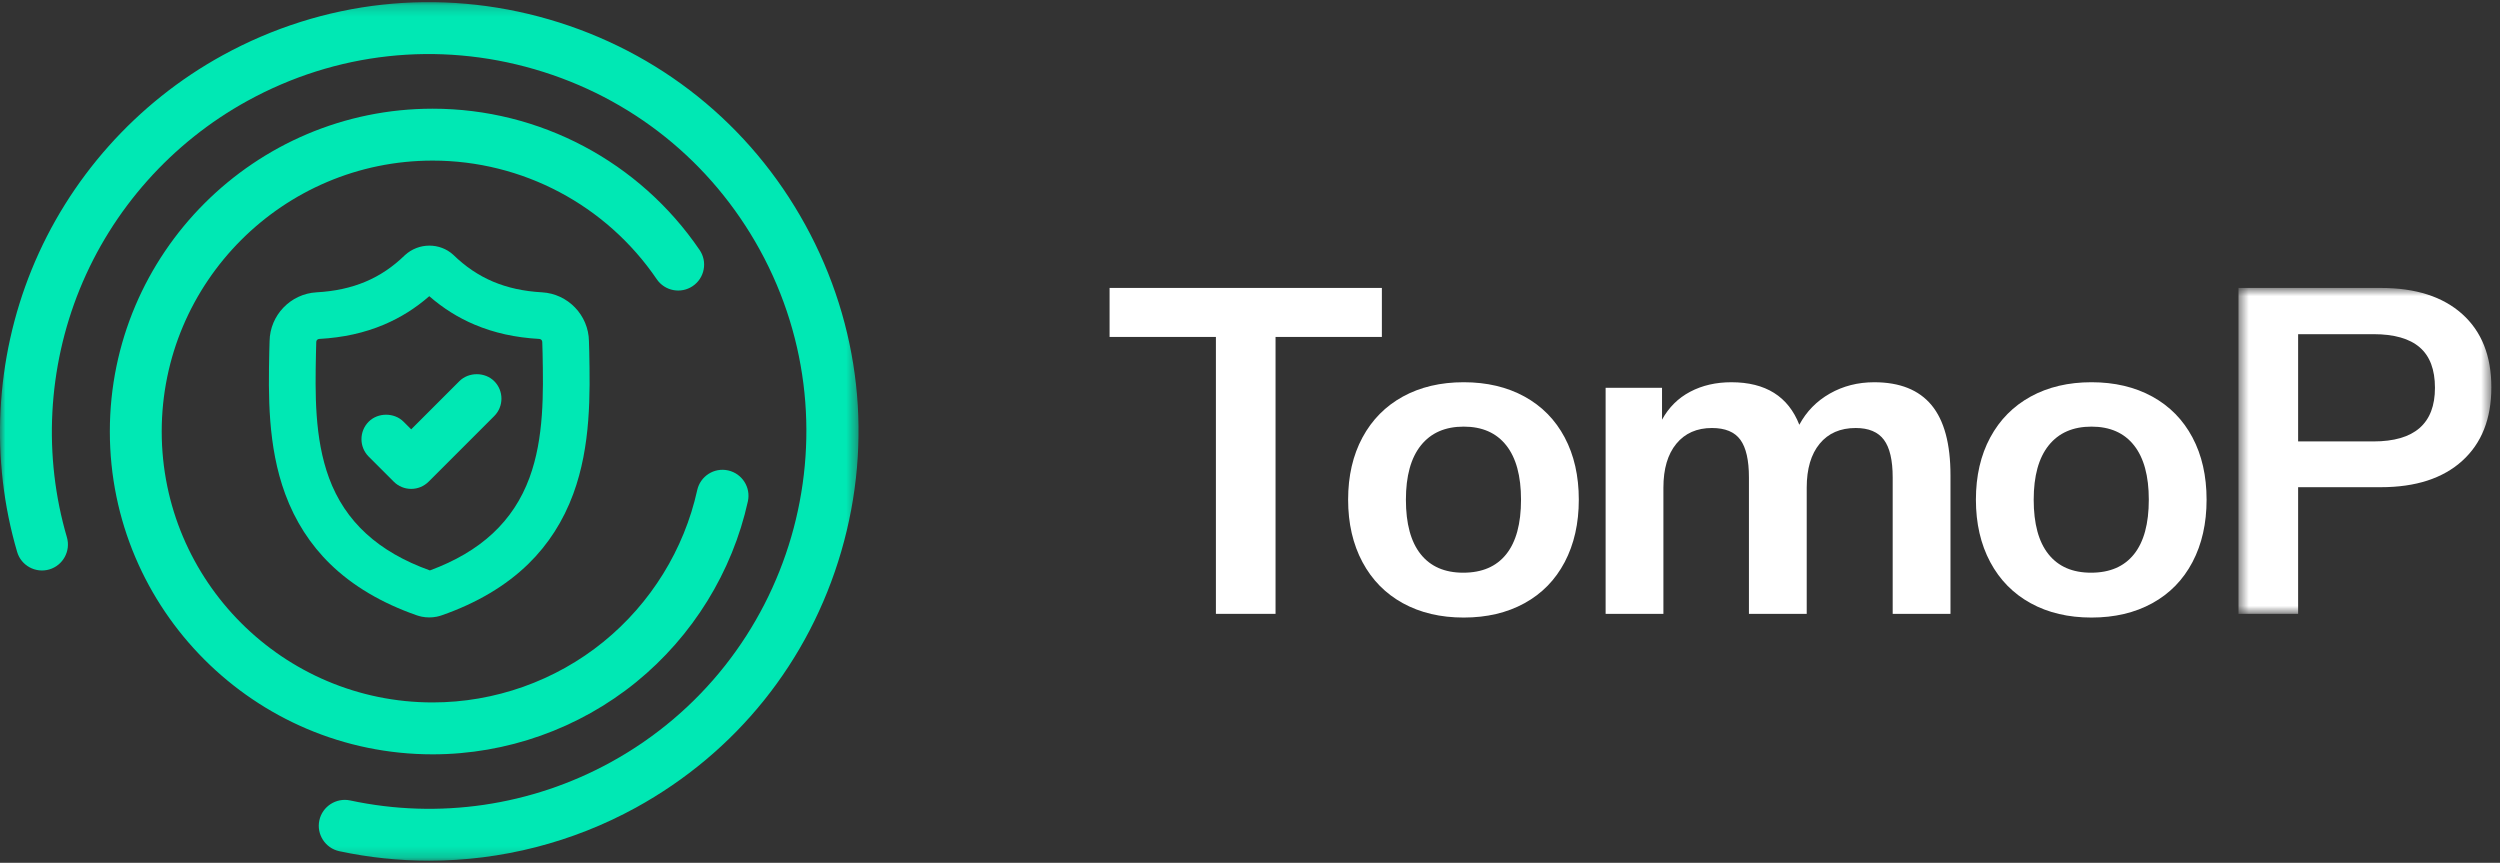 <?xml version="1.0" encoding="UTF-8"?>
<svg width="226px" height="78px" viewBox="0 0 226 78" version="1.1" xmlns="http://www.w3.org/2000/svg" xmlns:xlink="http://www.w3.org/1999/xlink">
    <rect x="0" y="0" width="226" height="78" fill="#333333" stroke="none"/>
    <!-- Generator: Sketch 57.1 (83088) - https://sketch.com -->
    <title>privacy-logo-tomochain-white</title>
    <desc>Created with Sketch.</desc>
    <defs>
        <polygon id="path-1" points="0.568 0.758 23.427 0.758 23.427 30.221 0.568 30.221"></polygon>
        <polygon id="path-3" points="0 0.192 77.613 0.192 77.613 77.805 0 77.805"></polygon>
    </defs>
    <g id="Page-1" stroke="none" stroke-width="1" fill="none" fill-rule="evenodd">
        <g id="Home-2-Copy-7" transform="translate(-607, -122)">
            <g id="privacy-logo-tomochain-white" transform="translate(607, 122)">
                <polygon id="Fill-1" fill="#FFFFFF" points="124.921 26.029 100.306 26.029 100.306 30.459 109.918 30.459 109.918 55.492 115.309 55.492 115.309 30.459 124.921 30.459"></polygon>
                <g id="Group-20" transform="translate(0, 0.003)">
                    <path d="M136.163,50.098 C135.271,51.214 133.975,51.769 132.276,51.769 C130.605,51.769 129.322,51.214 128.432,50.098 C127.54,48.983 127.094,47.339 127.094,45.167 C127.094,43.021 127.547,41.384 128.453,40.256 C129.358,39.128 130.646,38.564 132.318,38.564 C133.991,38.564 135.271,39.128 136.163,40.256 C137.055,41.384 137.5,43.021 137.5,45.167 C137.5,47.339 137.055,48.983 136.163,50.098 M137.814,35.846 C136.239,34.984 134.408,34.551 132.318,34.551 C130.229,34.551 128.397,34.984 126.823,35.846 C125.248,36.711 124.029,37.943 123.166,39.546 C122.303,41.148 121.87,43.021 121.87,45.167 C121.87,47.313 122.303,49.192 123.166,50.809 C124.029,52.424 125.248,53.664 126.823,54.528 C128.397,55.393 130.229,55.824 132.318,55.824 C134.408,55.824 136.239,55.393 137.814,54.528 C139.387,53.664 140.6,52.424 141.45,50.809 C142.3,49.192 142.724,47.313 142.724,45.167 C142.724,43.021 142.3,41.148 141.45,39.546 C140.6,37.943 139.387,36.711 137.814,35.846" id="Fill-2" fill="#FFFFFF"></path>
                    <path d="M169.429,34.552 C167.952,34.552 166.615,34.893 165.417,35.575 C164.218,36.259 163.299,37.199 162.659,38.396 C161.655,35.833 159.607,34.552 156.515,34.552 C155.122,34.552 153.881,34.837 152.795,35.409 C151.708,35.98 150.858,36.823 150.247,37.937 L150.247,35.053 L145.148,35.053 L145.148,55.489 L150.372,55.489 L150.372,44.08 C150.372,42.382 150.761,41.057 151.542,40.11 C152.322,39.163 153.394,38.689 154.76,38.689 C155.958,38.689 156.815,39.045 157.33,39.754 C157.846,40.466 158.104,41.6 158.104,43.16 L158.104,55.489 L163.327,55.489 L163.327,44.08 C163.327,42.382 163.717,41.057 164.498,40.11 C165.276,39.163 166.364,38.689 167.757,38.689 C168.927,38.689 169.776,39.045 170.305,39.754 C170.835,40.466 171.099,41.6 171.099,43.16 L171.099,55.489 L176.323,55.489 L176.323,42.952 C176.323,40.11 175.752,38 174.611,36.62 C173.468,35.242 171.742,34.552 169.429,34.552" id="Fill-4" fill="#FFFFFF"></path>
                    <path d="M192.914,50.098 C192.022,51.214 190.727,51.769 189.028,51.769 C187.356,51.769 186.074,51.214 185.183,50.098 C184.291,48.983 183.846,47.339 183.846,45.167 C183.846,43.021 184.298,41.384 185.204,40.256 C186.109,39.128 187.398,38.564 189.069,38.564 C190.742,38.564 192.022,39.128 192.914,40.256 C193.806,41.384 194.252,43.021 194.252,45.167 C194.252,47.339 193.806,48.983 192.914,50.098 M194.566,35.846 C192.991,34.984 191.159,34.551 189.069,34.551 C186.98,34.551 185.148,34.984 183.575,35.846 C182,36.711 180.781,37.943 179.917,39.546 C179.054,41.148 178.622,43.021 178.622,45.167 C178.622,47.313 179.054,49.192 179.917,50.809 C180.781,52.424 182,53.664 183.575,54.528 C185.148,55.393 186.98,55.824 189.069,55.824 C191.159,55.824 192.991,55.393 194.566,54.528 C196.138,53.664 197.351,52.424 198.201,50.809 C199.052,49.192 199.475,47.313 199.475,45.167 C199.475,43.021 199.052,41.148 198.201,39.546 C197.351,37.943 196.138,36.711 194.566,35.846" id="Fill-6" fill="#FFFFFF"></path>
                    <g id="Group-10" transform="translate(201.791, 25.269)">
                        <mask id="mask-2" fill="white">
                            <use xlink:href="#path-1"></use>
                        </mask>
                        <g id="Clip-9"></g>
                        <path d="M12.771,14.633 L5.959,14.633 L5.959,4.937 L12.771,4.937 C14.637,4.937 16.031,5.334 16.95,6.128 C17.871,6.922 18.329,8.141 18.329,9.784 C18.329,13.016 16.477,14.633 12.771,14.633 M20.795,3.119 C19.04,1.545 16.587,0.758 13.441,0.758 L0.568,0.758 L0.568,30.221 L5.959,30.221 L5.959,18.77 L13.441,18.77 C16.587,18.77 19.04,17.976 20.795,16.388 C22.55,14.8 23.428,12.585 23.428,9.742 C23.428,6.9 22.55,4.694 20.795,3.119" id="Fill-8" fill="#FFFFFF" mask="url(#mask-2)"></path>
                    </g>
                    <g id="Group-13">
                        <mask id="mask-4" fill="white">
                            <use xlink:href="#path-3"></use>
                        </mask>
                        <g id="Clip-12"></g>
                        <path d="M49.64,1.754 C39.693,-1.14 29.209,0.01 20.124,4.997 C12.333,9.274 6.201,16.158 2.86,24.377 C-0.433,32.479 -0.899,41.537 1.547,49.883 C1.907,51.123 3.21,51.837 4.456,51.475 C5.696,51.112 6.41,49.805 6.047,48.564 C3.899,41.232 4.31,33.271 7.205,26.145 C10.143,18.92 15.531,12.869 22.38,9.109 C30.366,4.724 39.58,3.711 48.329,6.258 C57.076,8.804 64.307,14.605 68.693,22.59 C77.744,39.076 71.696,59.851 55.211,68.903 C48.026,72.848 39.663,74.075 31.654,72.357 C30.392,72.091 29.141,72.896 28.869,74.158 C28.599,75.422 29.406,76.671 30.67,76.945 C33.337,77.515 36.07,77.805 38.793,77.805 C45.304,77.804 51.763,76.148 57.469,73.015 C66.553,68.025 73.152,59.798 76.048,49.85 C78.945,39.9 77.793,29.417 72.804,20.334 C67.818,11.249 59.591,4.652 49.64,1.754" id="Fill-11" fill="#00E8B4" mask="url(#mask-4)"></path>
                    </g>
                    <path d="M57.51,61.659 C62.612,57.509 66.199,51.706 67.609,45.317 C67.886,44.056 67.086,42.803 65.822,42.523 C64.554,42.24 63.307,43.045 63.027,44.308 C61.846,49.666 58.835,54.535 54.55,58.019 C50.206,61.551 44.723,63.497 39.111,63.497 C25.605,63.497 14.619,52.511 14.619,39.005 C14.619,25.501 25.605,14.515 39.111,14.515 C47.223,14.515 54.797,18.523 59.37,25.237 C60.097,26.307 61.56,26.584 62.627,25.856 C63.145,25.503 63.495,24.97 63.611,24.355 C63.728,23.739 63.599,23.115 63.246,22.597 C57.797,14.598 48.776,9.823 39.111,9.823 C23.02,9.823 9.929,22.915 9.929,39.005 C9.929,55.097 23.02,68.189 39.111,68.189 C45.796,68.189 52.331,65.869 57.51,61.659" id="Fill-14" fill="#00E8B4"></path>
                    <path d="M47.862,43.193 C46.41,47.127 43.465,49.868 38.862,51.564 C34.182,49.884 31.199,47.148 29.742,43.198 C28.416,39.591 28.493,35.525 28.563,31.952 C28.577,31.624 28.585,31.278 28.59,30.904 C28.592,30.763 28.707,30.645 28.852,30.637 C31.022,30.516 32.939,30.092 34.709,29.344 C36.209,28.708 37.554,27.865 38.806,26.773 C40.067,27.869 41.412,28.713 42.904,29.345 C44.674,30.092 46.59,30.516 48.761,30.637 C48.902,30.645 49.019,30.764 49.02,30.904 C49.026,31.285 49.034,31.631 49.05,31.924 C49.118,35.509 49.194,39.576 47.862,43.193 M40.971,23.027 C39.769,21.929 37.856,21.909 36.594,23.072 C34.438,25.174 31.904,26.239 28.616,26.423 C26.269,26.553 24.404,28.493 24.37,30.838 C24.364,31.178 24.355,31.484 24.341,31.863 C24.268,35.623 24.178,40.304 25.784,44.658 C26.683,47.099 28.048,49.227 29.843,50.977 C31.867,52.953 34.502,54.515 37.675,55.621 C37.821,55.671 37.974,55.712 38.132,55.746 C38.355,55.791 38.582,55.812 38.805,55.812 C39.031,55.812 39.26,55.791 39.482,55.746 C39.638,55.712 39.791,55.671 39.943,55.618 C43.109,54.511 45.74,52.949 47.763,50.975 C49.556,49.223 50.922,47.096 51.821,44.653 C53.432,40.286 53.341,35.575 53.268,31.775 C53.256,31.486 53.247,31.178 53.241,30.841 C53.207,28.493 51.342,26.553 48.996,26.423 L48.997,26.423 C45.708,26.239 43.162,25.163 40.971,23.027" id="Fill-16" fill="#00E8B4"></path>
                    <path d="M41.525,34.456 L37.172,38.809 L36.482,38.12 C35.643,37.276 34.165,37.277 33.328,38.119 C32.46,38.99 32.46,40.402 33.328,41.273 L35.596,43.541 C36.02,43.962 36.577,44.192 37.172,44.192 C37.765,44.192 38.324,43.96 38.748,43.539 L44.679,37.609 C45.548,36.74 45.548,35.325 44.68,34.457 C43.84,33.613 42.363,33.614 41.525,34.456" id="Fill-18" fill="#00E8B4"></path>
                </g>
            </g>
        </g>
    </g>
</svg>